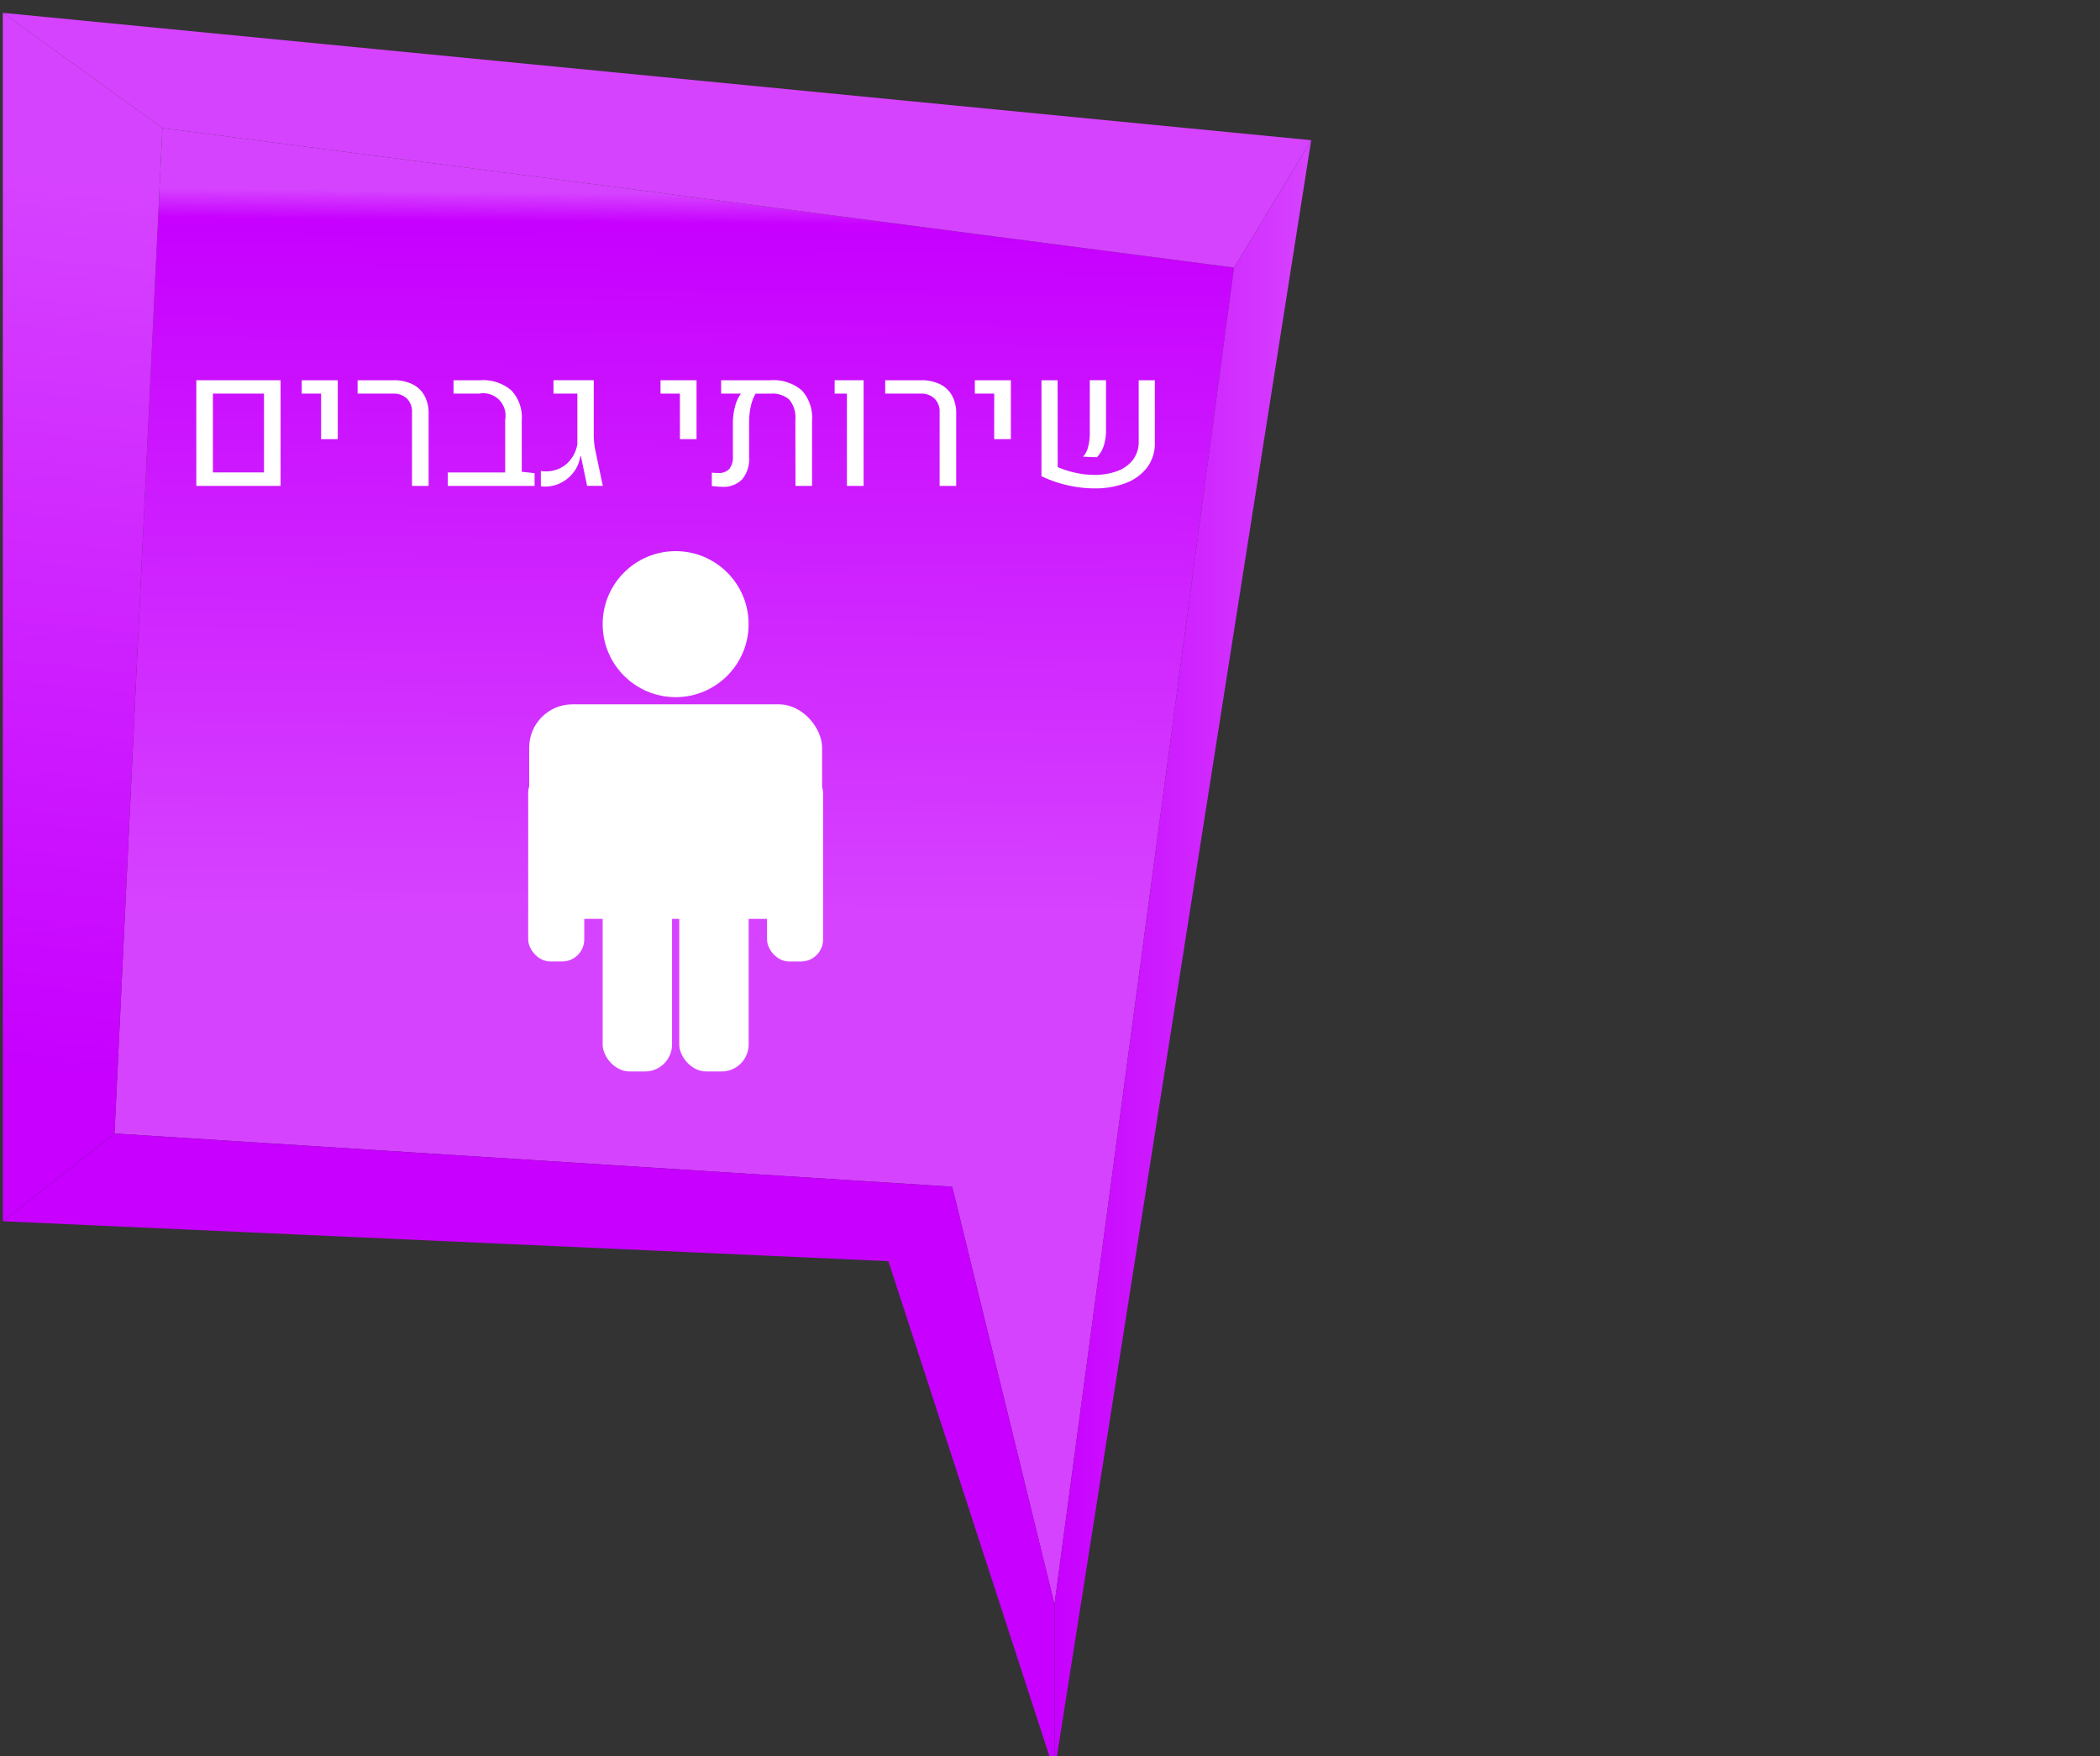 <?xml version="1.0" encoding="UTF-8" standalone="no"?>
<svg
   xmlns:dc="http://purl.org/dc/elements/1.1/"
   xmlns:cc="http://creativecommons.org/ns#"
   xmlns:rdf="http://www.w3.org/1999/02/22-rdf-syntax-ns#"
   xmlns:svg="http://www.w3.org/2000/svg"
   xmlns="http://www.w3.org/2000/svg"
   xmlns:xlink="http://www.w3.org/1999/xlink"
   id="svg3237"
   version="1.1"
   viewBox="0 0 88.764 74.219"
   height="280.511"
   width="335.486">
  <rect x="0" y="0" width="88.764" height="74.219" fill="#333333" stroke="none"/>
  <defs
     id="defs3231">
    <linearGradient
       xlink:href="#ak"
       gradientTransform="matrix(-1,0,0,1,3884.221,0)"
       y2="1451.503"
       x2="3430.1"
       y1="1451.503"
       x1="3389.15"
       id="bd" />
    <linearGradient
       gradientUnits="userSpaceOnUse"
       y2="1329.908"
       x2="1979.758"
       y1="1445.707"
       x1="1981.03"
       id="ak">
      <stop
         style="stop-color:#d643ff;stop-opacity:1"
         id="stop58"
         stop-color="#5e91ff"
         offset="0" />
      <stop
         style="stop-color:#c700ff;stop-opacity:1"
         id="stop60"
         stop-color="#1a65d3"
         offset="1" />
    </linearGradient>
    <linearGradient
       xlink:href="#ak"
       gradientTransform="matrix(-1,0,0,1,3884.221,0)"
       y2="1469.855"
       x2="3596.734"
       y1="1327.334"
       x1="3582.737"
       id="bc" />
    <linearGradient
       gradientUnits="userSpaceOnUse"
       gradientTransform="matrix(-1,0,0,1,3884.221,0)"
       y2="1329.908"
       x2="3489.859"
       y1="1445.707"
       x1="3491.131"
       id="bb">
      <stop
         style="stop-color:#d643ff;stop-opacity:1"
         id="stop87"
         stop-color="#5e91ff"
         offset="0" />
      <stop
         style="stop-color:#c700ff;stop-opacity:1"
         id="stop89"
         stop-color="#1a65d3"
         offset="0.959" />
      <stop
         style="stop-color:#d643ff;stop-opacity:1"
         id="stop91"
         stop-color="#5e91ff"
         offset="1" />
    </linearGradient>
  </defs>
  <g
     transform="translate(-66.13,-107.944)"
     id="layer1">
    <polygon
       style="fill:url(#bb)"
       id="polygon539"
       points="304.193,1479.802 311.829,1319.465 482.754,1341.713 454.121,1554.88 437.808,1488.287 "
       class="bo"
       transform="matrix(0.265,0,0,0.265,-9.641,-236.303)" />
    <polygon
       style="fill:#c700ff;fill-opacity:1"
       id="polygon541"
       points="454.121,1554.88 454.121,1581.603 427.628,1500.162 286.378,1493.799 304.193,1479.802 437.808,1488.287 "
       class="as"
       transform="matrix(0.265,0,0,0.265,-9.641,-236.303)" />
    <polygon
       style="fill:url(#bc)"
       id="polygon543"
       points="304.193,1479.802 311.829,1319.465 286.378,1301.092 286.378,1493.799 "
       class="bp"
       transform="matrix(0.265,0,0,0.265,-9.641,-236.303)" />
    <polygon
       style="fill:#d643ff;fill-opacity:1"
       id="polygon545"
       points="311.829,1319.465 482.754,1341.713 495.071,1321.403 286.378,1301.092 "
       class="au"
       transform="matrix(0.265,0,0,0.265,-9.641,-236.303)" />
    <polygon
       style="fill:url(#bd)"
       id="polygon547"
       points="454.121,1581.603 454.121,1554.88 482.754,1341.713 495.071,1321.403 "
       class="bq"
       transform="matrix(0.265,0,0,0.265,-9.641,-236.303)" />
    <circle
       style="fill:#ffffff;stroke-width:0.265"
       id="circle549"
       r="3.085"
       cy="134.32"
       cx="94.688"
       class="p" />
    <rect
       style="fill:#ffffff;stroke-width:0.265"
       id="rect551"
       ry="1.828"
       rx="1.828"
       height="9.067"
       width="12.38"
       y="137.708"
       x="88.498"
       class="p" />
    <rect
       style="fill:#ffffff;stroke-width:0.265"
       id="rect553"
       ry="0.933"
       rx="0.933"
       height="8.053"
       width="2.37"
       y="140.522"
       x="88.456"
       class="p" />
    <rect
       style="fill:#ffffff;stroke-width:0.265"
       id="rect555"
       ry="1.141"
       rx="1.141"
       height="8.773"
       width="2.933"
       y="144.45"
       x="91.603"
       class="p" />
    <rect
       style="fill:#ffffff;stroke-width:0.265"
       id="rect557"
       transform="scale(-1)"
       ry="1.141"
       rx="1.141"
       height="8.773"
       width="2.933"
       y="-153.223"
       x="-97.774"
       class="p" />
    <rect
       style="fill:#ffffff;stroke-width:0.265"
       id="rect559"
       transform="scale(-1)"
       ry="0.933"
       rx="0.933"
       height="8.053"
       width="2.37"
       y="-148.576"
       x="-100.921"
       class="p" />
    <path
       style="fill:#ffffff;stroke-width:0.265"
       id="path561"
       d="m 74.428,124.013 h 3.562 v 4.465 h -3.562 z m 2.861,3.895 v -3.331 h -2.16 v 3.331 z"
       class="p" />
    <path
       style="fill:#ffffff;stroke-width:0.265"
       id="path563"
       d="m 79.703,124.578 h -0.819 v -0.565 h 1.523 v 2.489 h -0.705 z"
       class="p" />
    <path
       style="fill:#ffffff;stroke-width:0.265"
       id="path565"
       d="m 83.545,125.362 a 0.767,0.767 0 0 0 -0.214,-0.574 0.799,0.799 0 0 0 -0.586,-0.21 h -1.5 v -0.565 h 1.523 a 1.753,1.753 0 0 1 0.792,0.167 1.167,1.167 0 0 1 0.51,0.481 1.52,1.52 0 0 1 0.176,0.754 v 3.063 h -0.701 z"
       class="p" />
    <path
       style="fill:#ffffff;stroke-width:0.265"
       id="path567"
       d="m 88.726,127.939 v 0.538 h -3.668 v -0.568 h 2.425 v -2.232 a 0.942,0.942 0 0 0 -1.103,-1.099 h -1.08 v -0.565 h 1.118 a 1.846,1.846 0 0 1 1.321,0.423 1.659,1.659 0 0 1 0.445,1.258 v 2.187 z"
       class="p" />
    <path
       style="fill:#ffffff;stroke-width:0.265"
       id="path569"
       d="m 88.991,128.496 v -0.648 a 1.47,1.47 0 0 0 0.22,0.015 1.308,1.308 0 0 0 0.887,-0.332 1.445,1.445 0 0 0 0.436,-0.813 v -2.141 h -1.009 v -0.565 h 1.702 v 2.304 a 3.182,3.182 0 0 0 0.072,0.682 l 0.311,1.478 H 90.946 l -0.261,-1.251 h -0.026 a 1.412,1.412 0 0 1 -0.254,0.633 1.542,1.542 0 0 1 -0.532,0.472 1.447,1.447 0 0 1 -0.703,0.176 0.982,0.982 0 0 1 -0.178,-0.011 z"
       class="p" />
    <path
       style="fill:#ffffff;stroke-width:0.265"
       id="path571"
       d="m 94.869,124.578 h -0.82 v -0.565 h 1.523 v 2.489 h -0.703 z"
       class="p" />
    <path
       style="fill:#ffffff;stroke-width:0.265"
       id="path573"
       d="m 100.016,124.436 a 1.713,1.713 0 0 1 0.438,1.286 v 2.756 h -0.701 l -0.004,-2.796 a 1.194,1.194 0 0 0 -0.248,-0.841 1.063,1.063 0 0 0 -0.801,-0.261 h -0.633 a 1.77,1.77 0 0 0 -0.199,0.525 2.918,2.918 0 0 0 -0.074,0.657 v 1.504 a 1.335,1.335 0 0 1 -0.291,0.932 1.094,1.094 0 0 1 -0.849,0.318 3.698,3.698 0 0 1 -0.436,-0.034 v -0.565 a 2.068,2.068 0 0 0 0.261,0.015 0.607,0.607 0 0 0 0.479,-0.171 0.802,0.802 0 0 0 0.15,-0.538 v -1.41 a 2.675,2.675 0 0 1 0.091,-0.688 1.518,1.518 0 0 1 0.25,-0.547 h -0.838 v -0.565 h 2.08 a 1.841,1.841 0 0 1 1.324,0.423 z"
       class="p" />
    <path
       style="fill:#ffffff;stroke-width:0.265"
       id="path575"
       d="m 101.928,124.578 h -0.519 v -0.565 h 1.224 v 4.465 h -0.705 z"
       class="p" />
    <path
       style="fill:#ffffff;stroke-width:0.265"
       id="path577"
       d="m 105.846,125.362 a 0.767,0.767 0 0 0 -0.214,-0.574 0.799,0.799 0 0 0 -0.586,-0.21 h -1.5 v -0.565 h 1.523 a 1.753,1.753 0 0 1 0.792,0.167 1.167,1.167 0 0 1 0.51,0.481 1.52,1.52 0 0 1 0.176,0.754 v 3.063 h -0.701 z"
       class="p" />
    <path
       style="fill:#ffffff;stroke-width:0.265"
       id="path579"
       d="m 108.154,124.578 h -0.819 v -0.565 h 1.523 v 2.489 h -0.705 z"
       class="p" />
    <path
       style="fill:#ffffff;stroke-width:0.265"
       id="path581"
       d="m 110.837,127.684 a 4.203,4.203 0 0 0 0.765,0.242 3.609,3.609 0 0 0 0.765,0.087 2.812,2.812 0 0 0 0.974,-0.157 1.461,1.461 0 0 0 0.674,-0.476 1.257,1.257 0 0 0 0.246,-0.79 v -2.577 h 0.682 v 2.641 a 1.674,1.674 0 0 1 -0.339,1.063 2.041,2.041 0 0 1 -0.915,0.65 3.648,3.648 0 0 1 -1.288,0.216 5.197,5.197 0 0 1 -1.138,-0.131 5.143,5.143 0 0 1 -1.111,-0.385 v -4.054 h 0.682 z m 1.285,-0.847 a 2.275,2.275 0 0 0 0.072,-0.604 v -2.221 h 0.686 v 2.095 a 2.143,2.143 0 0 1 -0.095,0.673 1.244,1.244 0 0 1 -0.291,0.487 l -0.584,-0.023 a 0.951,0.951 0 0 0 0.211,-0.407 z"
       class="p" />
  </g>
</svg>
